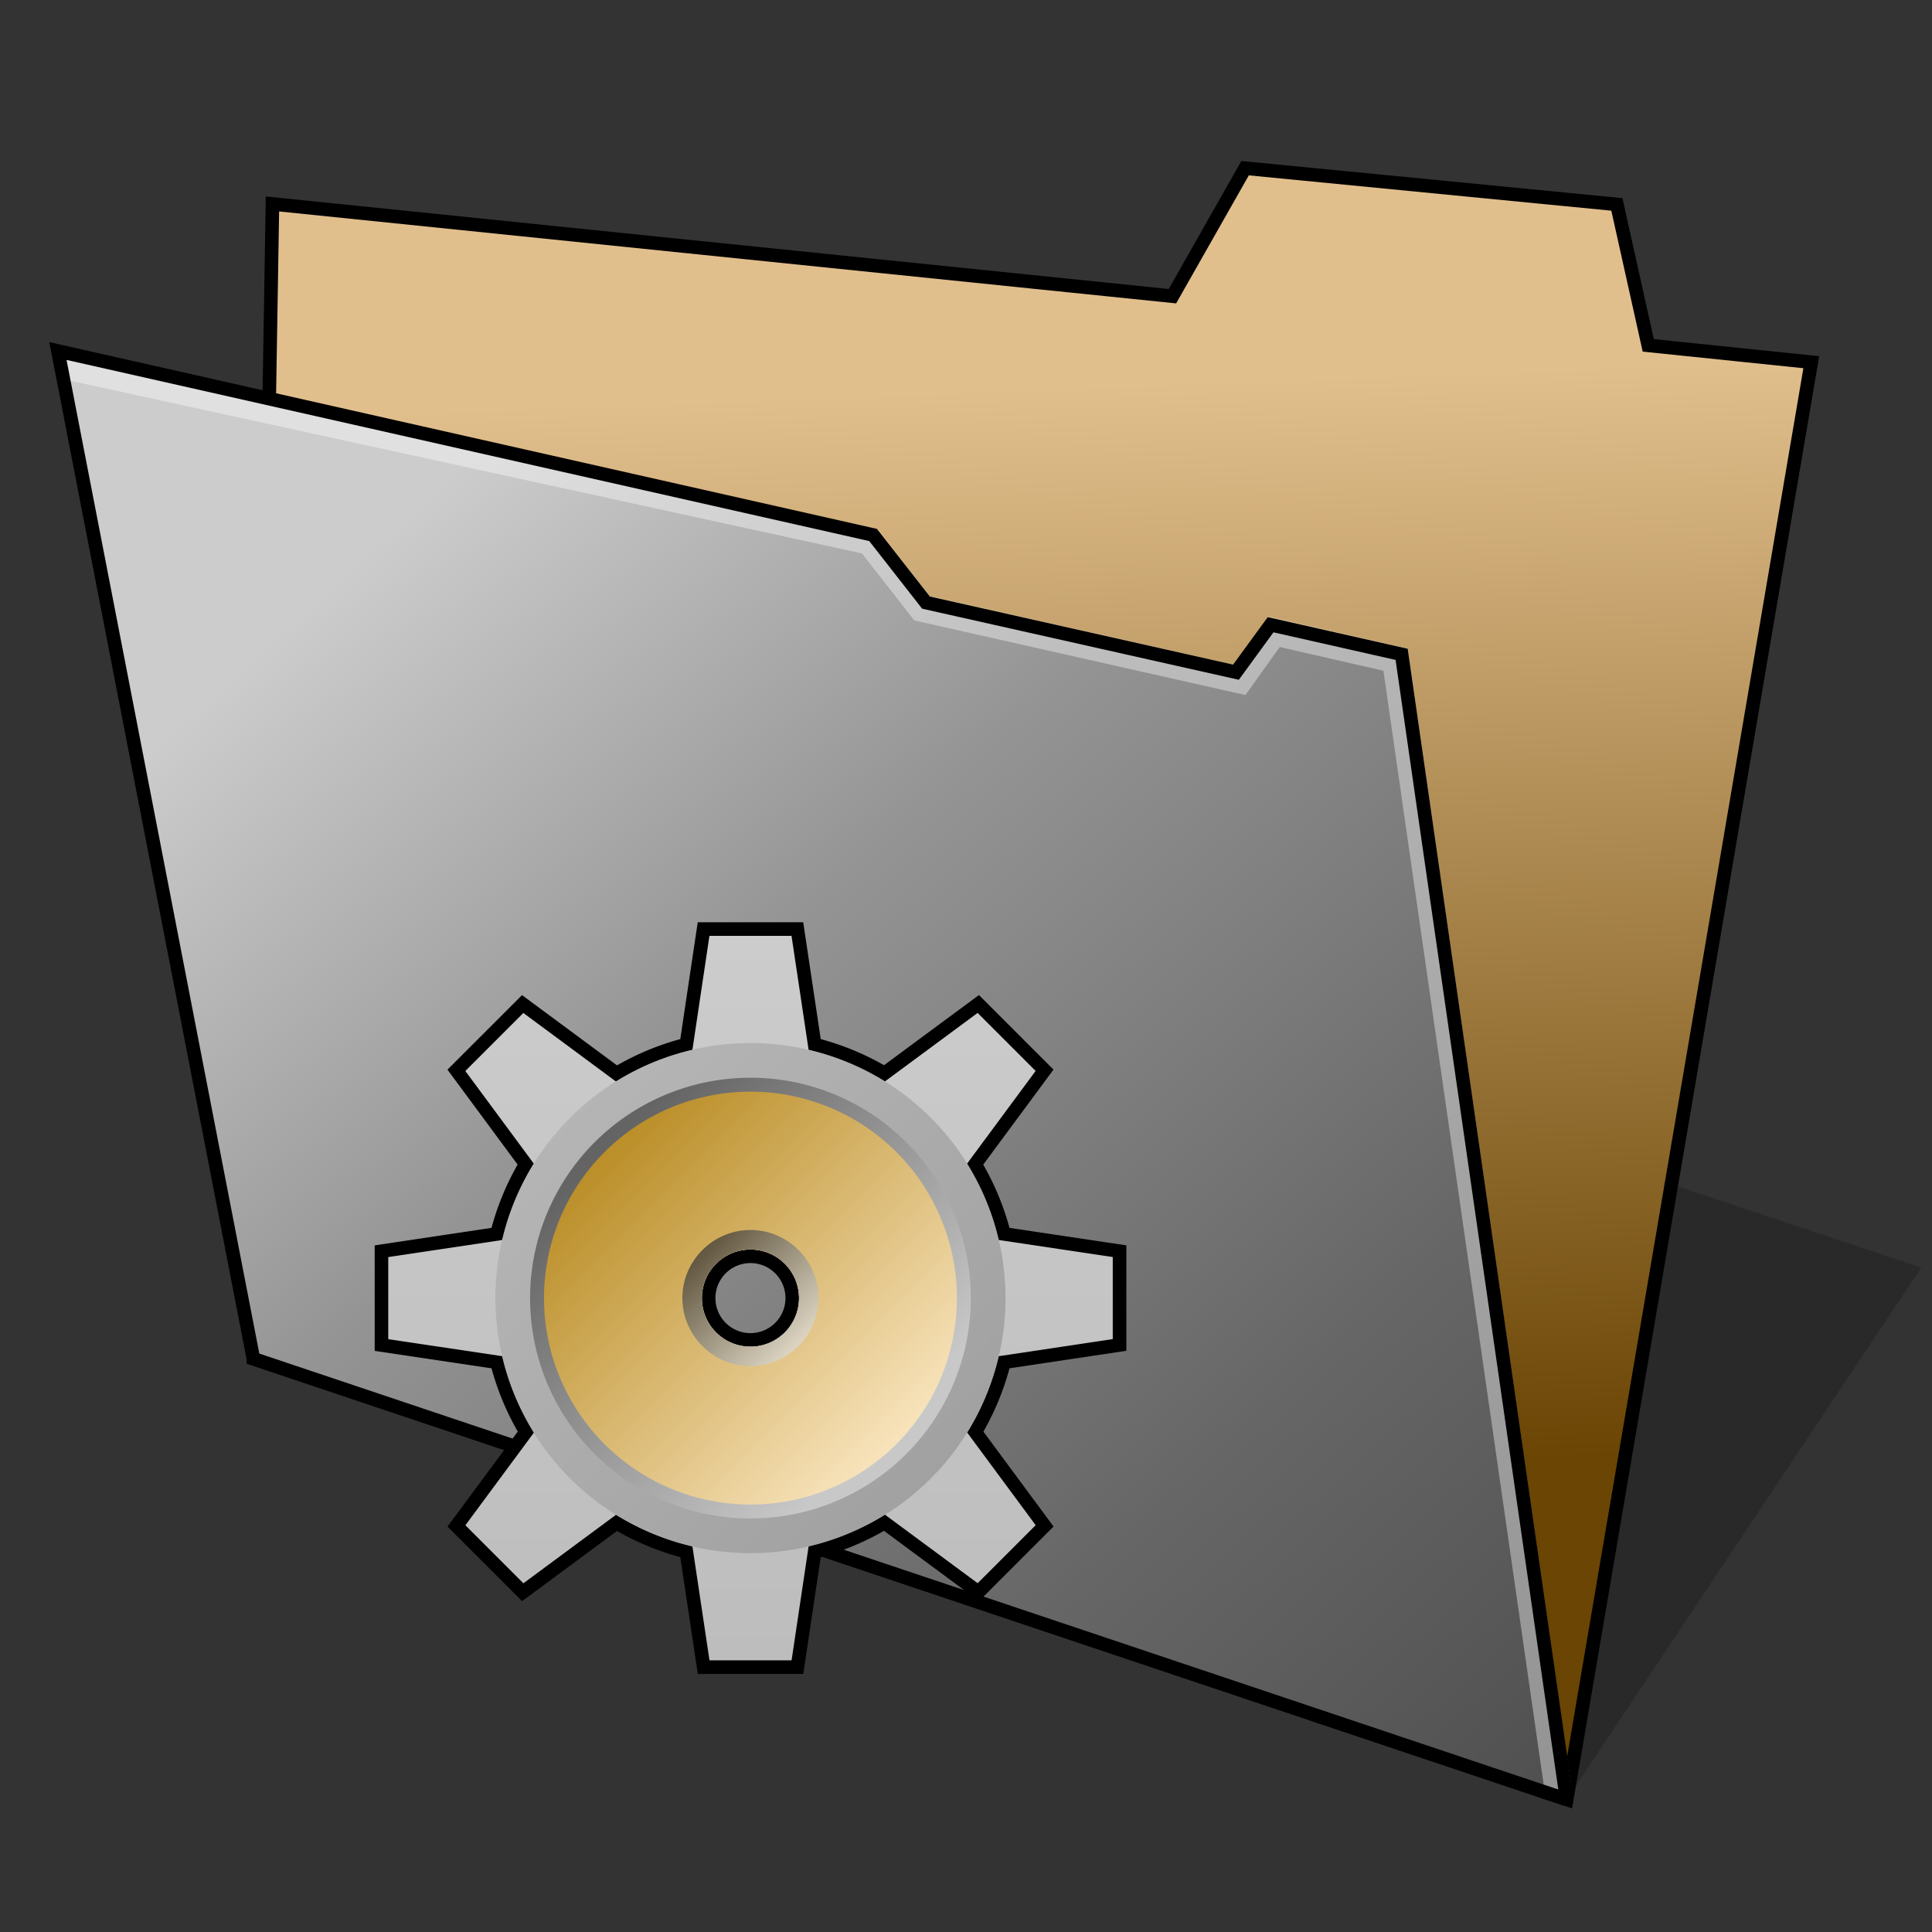 <?xml version="1.0" encoding="UTF-8" standalone="no"?>
<!-- Created with Inkscape (http://www.inkscape.org/) -->

<svg
   width="128"
   height="128"
   viewBox="0 0 33.867 33.867"
   version="1.1"
   id="svg5"
   xml:space="preserve"
   inkscape:version="1.3 (0e150ed6c4, 2023-07-21)"
   sodipodi:docname="folder-build.svg"
   xmlns:inkscape="http://www.inkscape.org/namespaces/inkscape"
   xmlns:sodipodi="http://sodipodi.sourceforge.net/DTD/sodipodi-0.dtd"
   xmlns:xlink="http://www.w3.org/1999/xlink"
   xmlns="http://www.w3.org/2000/svg"
   xmlns:svg="http://www.w3.org/2000/svg"><rect x="0" y="0" width="33.867" height="33.867" fill="#333333" stroke="none"/><sodipodi:namedview
     id="namedview7"
     pagecolor="#ffffff"
     bordercolor="#000000"
     borderopacity="0.102"
     inkscape:showpageshadow="true"
     inkscape:pageopacity="0"
     inkscape:pagecheckerboard="false"
     inkscape:deskcolor="#dbdbdb"
     inkscape:document-units="px"
     showgrid="false"
     borderlayer="true"
     inkscape:zoom="6.4453125"
     inkscape:cx="64"
     inkscape:cy="64"
     inkscape:window-width="1920"
     inkscape:window-height="1093"
     inkscape:window-x="0"
     inkscape:window-y="0"
     inkscape:window-maximized="1"
     inkscape:current-layer="layer1"
     showguides="false"><inkscape:grid
       type="xygrid"
       id="grid16"
       originx="0"
       originy="0"
       spacingy="0.265"
       spacingx="0.265"
       units="px"
       visible="false"
       empcolor="#cc3d3d"
       empopacity="0.302"
       empspacing="4" /><sodipodi:guide
       position="6.879,18.256"
       orientation="1,0"
       id="guide182"
       inkscape:locked="false" /><sodipodi:guide
       position="19.579,3.44"
       orientation="1,0"
       id="guide184"
       inkscape:locked="false" /><sodipodi:guide
       position="23.548,4.763"
       orientation="0,-1"
       id="guide186"
       inkscape:locked="false" /><sodipodi:guide
       position="2.117,17.462"
       orientation="0,-1"
       id="guide188"
       inkscape:locked="false" /></sodipodi:namedview><defs
     id="defs2"><inkscape:path-effect
       effect="perspective-envelope"
       up_left_point="1.99,6.177"
       up_right_point="27.219,7.58"
       down_left_point="2.083,31.109"
       down_right_point="28.575,31.577"
       id="path-effect2835"
       is_visible="true"
       lpeversion="1"
       deform_type="perspective"
       horizontal_mirror="false"
       vertical_mirror="false"
       overflow_perspective="false" /><inkscape:path-effect
       effect="perspective-envelope"
       up_left_point="4.824,3.65"
       up_right_point="32.915,2.106"
       down_left_point="5.292,31.568"
       down_right_point="31.605,31.568"
       id="path-effect2833"
       is_visible="true"
       lpeversion="1"
       deform_type="perspective"
       horizontal_mirror="false"
       vertical_mirror="false"
       overflow_perspective="false" /><inkscape:path-effect
       effect="perspective-envelope"
       up_left_point="6.333,3.402"
       up_right_point="31.732,3.402"
       down_left_point="5.457,31.75"
       down_right_point="31.732,31.75"
       id="path-effect13169"
       is_visible="true"
       lpeversion="1"
       deform_type="perspective"
       horizontal_mirror="false"
       vertical_mirror="false"
       overflow_perspective="false" /><inkscape:path-effect
       effect="perspective-envelope"
       up_left_point="5.457,3.402"
       up_right_point="31.732,3.402"
       down_left_point="5.457,31.75"
       down_right_point="31.732,31.75"
       id="path-effect13167"
       is_visible="true"
       lpeversion="1"
       deform_type="perspective"
       horizontal_mirror="false"
       vertical_mirror="false"
       overflow_perspective="false" /><inkscape:path-effect
       effect="perspective-envelope"
       up_left_point="5.539,3.402"
       up_right_point="31.732,3.609"
       down_left_point="4.762,31.75"
       down_right_point="31.732,31.75"
       id="path-effect13165"
       is_visible="true"
       lpeversion="1"
       deform_type="perspective"
       horizontal_mirror="false"
       vertical_mirror="false"
       overflow_perspective="false" /><inkscape:path-effect
       effect="perspective-envelope"
       up_left_point="5.539,3.402"
       up_right_point="31.732,3.609"
       down_left_point="4.762,31.75"
       down_right_point="31.732,31.75"
       id="path-effect13163"
       is_visible="true"
       lpeversion="1"
       deform_type="perspective"
       horizontal_mirror="false"
       vertical_mirror="false"
       overflow_perspective="false" /><inkscape:path-effect
       effect="perspective-envelope"
       up_left_point="2.117,6.35"
       up_right_point="28.575,5.292"
       down_left_point="3.022,31.75"
       down_right_point="29.084,31.75"
       id="path-effect12133"
       is_visible="true"
       lpeversion="1"
       deform_type="perspective"
       horizontal_mirror="false"
       vertical_mirror="false"
       overflow_perspective="false" /><inkscape:path-effect
       effect="perspective-envelope"
       up_left_point="4.762,3.44"
       up_right_point="31.75,3.969"
       down_left_point="4.762,31.75"
       down_right_point="31.609,31.75"
       id="path-effect12131"
       is_visible="true"
       lpeversion="1"
       deform_type="perspective"
       horizontal_mirror="false"
       vertical_mirror="false"
       overflow_perspective="false" /><inkscape:path-effect
       effect="perspective-envelope"
       up_left_point="2.117,6.35"
       up_right_point="28.575,8.467"
       down_left_point="1.058,31.75"
       down_right_point="28.575,31.75"
       id="path-effect12129"
       is_visible="true"
       lpeversion="1"
       deform_type="perspective"
       horizontal_mirror="false"
       vertical_mirror="false"
       overflow_perspective="false" /><inkscape:path-effect
       effect="perspective-envelope"
       up_left_point="3.175,3.175"
       up_right_point="31.75,4.233"
       down_left_point="3.175,31.75"
       down_right_point="30.516,31.75"
       id="path-effect12105"
       is_visible="true"
       lpeversion="1"
       deform_type="perspective"
       horizontal_mirror="false"
       vertical_mirror="false"
       overflow_perspective="false" /><inkscape:path-effect
       effect="perspective-envelope"
       up_left_point="1.058,8.467"
       up_right_point="28.575,7.408"
       down_left_point="1.058,31.75"
       down_right_point="28.575,31.75"
       id="path-effect12103"
       is_visible="true"
       lpeversion="1"
       deform_type="perspective"
       horizontal_mirror="false"
       vertical_mirror="false"
       overflow_perspective="false" /><inkscape:path-effect
       effect="perspective-envelope"
       up_left_point="1.058,7.408"
       up_right_point="26.458,11.642"
       down_left_point="3.175,27.517"
       down_right_point="28.575,31.75"
       id="path-effect12101"
       is_visible="true"
       lpeversion="1"
       deform_type="perspective"
       horizontal_mirror="false"
       vertical_mirror="false"
       overflow_perspective="false" /><inkscape:path-effect
       effect="perspective-envelope"
       up_left_point="5.292,3.175"
       up_right_point="30.692,5.292"
       down_left_point="3.175,27.517"
       down_right_point="28.575,31.75"
       id="path-effect12099"
       is_visible="true"
       lpeversion="1"
       deform_type="perspective"
       horizontal_mirror="false"
       vertical_mirror="false"
       overflow_perspective="false" /><inkscape:path-effect
       effect="perspective-envelope"
       up_left_point="4.233,8.467"
       up_right_point="27.517,8.467"
       down_left_point="2.646,32.279"
       down_right_point="27.517,31.75"
       id="path-effect12087"
       is_visible="true"
       lpeversion="1"
       deform_type="perspective"
       horizontal_mirror="false"
       vertical_mirror="false"
       overflow_perspective="false" /><inkscape:path-effect
       effect="perspective-envelope"
       up_left_point="6.879,5.556"
       up_right_point="30.692,5.292"
       down_left_point="6.879,31.75"
       down_right_point="29.633,31.75"
       id="path-effect12085"
       is_visible="true"
       lpeversion="1"
       deform_type="perspective"
       horizontal_mirror="false"
       vertical_mirror="false"
       overflow_perspective="false" /><linearGradient
       inkscape:collect="always"
       id="linearGradient935"><stop
         style="stop-color:#000000;stop-opacity:1;"
         offset="0"
         id="stop931" /><stop
         style="stop-color:#000000;stop-opacity:0;"
         offset="1"
         id="stop933" /></linearGradient><linearGradient
       id="linearGradient4381"
       inkscape:collect="always"><stop
         id="stop4377"
         offset="0"
         style="stop-color:#fafafa;stop-opacity:0" /><stop
         id="stop4379"
         offset="1"
         style="stop-color:#252525;stop-opacity:0.65" /></linearGradient><linearGradient
       inkscape:collect="always"
       id="linearGradient4365"><stop
         style="stop-color:#e1bf8d;stop-opacity:1"
         offset="0"
         id="stop4361" /><stop
         style="stop-color:#6a4504;stop-opacity:1"
         offset="1"
         id="stop4363" /></linearGradient><linearGradient
       inkscape:collect="always"
       id="linearGradient4406"><stop
         style="stop-color:#cccccc;stop-opacity:1;"
         offset="0"
         id="stop4402" /><stop
         style="stop-color:#949494;stop-opacity:1;"
         offset="0.315"
         id="stop2" /><stop
         style="stop-color:#666666;stop-opacity:1;"
         offset="0.7"
         id="stop3" /><stop
         style="stop-color:#4d4d4d;stop-opacity:1;"
         offset="1"
         id="stop4404" /></linearGradient><linearGradient
       inkscape:collect="always"
       xlink:href="#linearGradient4381"
       id="linearGradient4385"
       gradientUnits="userSpaceOnUse"
       gradientTransform="matrix(4,0,0,4,-32.919,-875.694)"
       x1="13.675"
       y1="290.159"
       x2="13.043"
       y2="291.615" /><linearGradient
       inkscape:collect="always"
       xlink:href="#linearGradient4406"
       id="linearGradient1113"
       gradientUnits="userSpaceOnUse"
       x1="6.019"
       y1="273.939"
       x2="27.019"
       y2="296.939"
       gradientTransform="translate(-0.994,-262.963)" /><linearGradient
       inkscape:collect="always"
       xlink:href="#linearGradient4365"
       id="linearGradient1121"
       x1="26.883"
       y1="269.458"
       x2="27.6"
       y2="288.557"
       gradientUnits="userSpaceOnUse"
       gradientTransform="translate(-0.994,-262.963)" /><linearGradient
       id="linearGradient4537"
       inkscape:collect="always"><stop
         id="stop4533"
         offset="0"
         style="stop-color:#ffffff;stop-opacity:1;" /><stop
         style="stop-color:#ffffff;stop-opacity:1"
         offset="0.583"
         id="stop4541" /><stop
         id="stop4543"
         offset="0.833"
         style="stop-color:#bababa;stop-opacity:1;" /><stop
         id="stop4535"
         offset="1"
         style="stop-color:#757575;stop-opacity:1" /></linearGradient><linearGradient
       gradientTransform="matrix(4,0,0,4,5.292,-893.117)"
       gradientUnits="userSpaceOnUse"
       y2="295.413"
       x2="5.027"
       y1="292.502"
       x1="0.794"
       id="linearGradient4539"
       xlink:href="#linearGradient4537"
       inkscape:collect="always" /><linearGradient
       id="linearGradient4454"><stop
         id="stop1334"
         offset="0"
         style="stop-color:#d21e1e;stop-opacity:1" /><stop
         id="stop1336"
         offset="1"
         style="stop-color:#e05e4c;stop-opacity:1" /></linearGradient><linearGradient
       gradientTransform="translate(-384.57,-499.8)"
       gradientUnits="userSpaceOnUse"
       y2="525.725"
       x2="391.89"
       y1="544.092"
       x1="403.421"
       id="linearGradient4213"
       xlink:href="#linearGradient4454" /><linearGradient
       id="linearGradient4472"><stop
         id="stop1340"
         offset="0"
         style="stop-color:#ffa92d;stop-opacity:1" /><stop
         id="stop1342"
         offset="1"
         style="stop-color:#ffc169;stop-opacity:1" /></linearGradient><linearGradient
       gradientTransform="translate(-384.57,-499.8)"
       gradientUnits="userSpaceOnUse"
       y2="505.319"
       x2="391.154"
       y1="523.203"
       x1="401.296"
       id="linearGradient4235"
       xlink:href="#linearGradient4472" /><linearGradient
       id="linearGradient4422-8"><stop
         id="stop1346"
         offset="0"
         style="stop-color:#377d50;stop-opacity:1" /><stop
         id="stop1348"
         offset="1"
         style="stop-color:#54d883;stop-opacity:1" /></linearGradient><linearGradient
       gradientTransform="translate(-384.57,-499.8)"
       gradientUnits="userSpaceOnUse"
       y2="503.798"
       x2="413.779"
       y1="523.798"
       x1="424.602"
       id="linearGradient4257"
       xlink:href="#linearGradient4422-8" /><linearGradient
       id="linearGradient4438"><stop
         id="stop1352"
         offset="0"
         style="stop-color:#375a7d;stop-opacity:1" /><stop
         id="stop1354"
         offset="1"
         style="stop-color:#54a3d8;stop-opacity:1" /></linearGradient><linearGradient
       gradientTransform="translate(-384.57,-499.8)"
       gradientUnits="userSpaceOnUse"
       y2="525.748"
       x2="412.118"
       y1="543.488"
       x1="420.884"
       id="linearGradient4279"
       xlink:href="#linearGradient4438" /><linearGradient
       gradientTransform="translate(0.001,-0.002)"
       gradientUnits="userSpaceOnUse"
       y2="44"
       x2="44"
       y1="4"
       x1="4"
       id="linearGradient4220"
       xlink:href="#linearGradient935" /><linearGradient
       inkscape:collect="always"
       xlink:href="#linearGradient4820"
       id="linearGradient4830"
       x1="6.251"
       y1="3.341"
       x2="11.832"
       y2="8.921"
       gradientUnits="userSpaceOnUse"
       gradientTransform="matrix(-1.138,-1.138,1.138,-1.138,18.393,39.167)" /><linearGradient
       inkscape:collect="always"
       id="linearGradient4820"><stop
         style="stop-color:#bdbdbd;stop-opacity:1"
         offset="0"
         id="stop4816" /><stop
         style="stop-color:#cccccc;stop-opacity:1"
         offset="1"
         id="stop4818" /></linearGradient><linearGradient
       inkscape:collect="always"
       xlink:href="#linearGradient4993"
       id="linearGradient4566"
       gradientUnits="userSpaceOnUse"
       x1="5.745"
       y1="9.956"
       x2="-1.16"
       y2="3.05"
       gradientTransform="matrix(1.609,0,0,1.609,9.54,11.438)" /><linearGradient
       inkscape:collect="always"
       id="linearGradient4993"><stop
         style="stop-color:#9a9a9a;stop-opacity:1"
         offset="0"
         id="stop4989" /><stop
         style="stop-color:#bcbcbc;stop-opacity:1"
         offset="1"
         id="stop4991" /></linearGradient><linearGradient
       inkscape:collect="always"
       xlink:href="#linearGradient4962"
       id="linearGradient4966"
       gradientUnits="userSpaceOnUse"
       x1="1.836"
       y1="3.088"
       x2="-1.199"
       y2="0.053"
       gradientTransform="matrix(1.609,0,0,1.609,15.714,16.121)" /><linearGradient
       inkscape:collect="always"
       id="linearGradient4962"><stop
         style="stop-color:#c8c8c8;stop-opacity:1"
         offset="0"
         id="stop4958" /><stop
         style="stop-color:#646464;stop-opacity:1"
         offset="1"
         id="stop4960" /></linearGradient><linearGradient
       inkscape:collect="always"
       xlink:href="#linearGradient4538"
       id="linearGradient4876"
       gradientUnits="userSpaceOnUse"
       gradientTransform="matrix(1.609,0,0,1.609,9.54,11.438)"
       x1="4.265"
       y1="8.476"
       x2="0.319"
       y2="4.53" /><linearGradient
       inkscape:collect="always"
       id="linearGradient4538"><stop
         style="stop-color:#ffedcd;stop-opacity:1"
         offset="0"
         id="stop4534" /><stop
         style="stop-color:#b38416;stop-opacity:1"
         offset="1"
         id="stop4536" /></linearGradient><linearGradient
       inkscape:collect="always"
       xlink:href="#linearGradient4590"
       id="linearGradient6348"
       x1="5.819"
       y1="11.342"
       x2="4.551"
       y2="10.085"
       gradientUnits="userSpaceOnUse"
       gradientTransform="matrix(1.846,0,0,1.846,6.589,-1.316)" /><linearGradient
       inkscape:collect="always"
       id="linearGradient4590"><stop
         style="stop-color:#e2e2e2;stop-opacity:0.71"
         offset="0"
         id="stop4586" /><stop
         style="stop-color:#000000;stop-opacity:0.724"
         offset="1"
         id="stop4588" /></linearGradient></defs><g
     inkscape:label="Layer 1"
     inkscape:groupmode="layer"
     id="layer1"><g
       id="g1"><path
         style="fill:#000000;fill-opacity:0.196;stroke:none;stroke-width:0.725;stroke-miterlimit:4;stroke-dasharray:none;stroke-opacity:1;paint-order:markers stroke fill"
         d="m 27.463,31.544 6.216,-9.325 -6.216,-2.072 z"
         id="path1768"
         inkscape:connector-curvature="0"
         sodipodi:nodetypes="cccc" /></g><g
       inkscape:label="Layer 1"
       id="layer1-3"
       transform="translate(34.038,-262.257)" /><path
       id="rect835"
       style="fill:url(#linearGradient1121);fill-opacity:1;stroke:none;stroke-width:0.538;stroke-linecap:round;paint-order:markers fill stroke;stop-color:#000000"
       d="M 4.776,3.575 20.552,5.192 21.826,2.948 28.342,3.583 28.892,6.055 31.75,6.35 27.463,31.544 4.442,23.818 Z"
       sodipodi:nodetypes="ccccccccc" /><path
       style="fill:none;stroke:#000000;stroke-width:0.238;stroke-linecap:butt;stroke-linejoin:miter;stroke-dasharray:none;stroke-opacity:1"
       d="M 4.442,23.818 4.776,3.575 20.552,5.192 l 1.274,-2.244 6.517,0.635 0.55,2.471 2.858,0.295 -4.287,25.194 z"
       id="path1549"
       sodipodi:nodetypes="ccccccccc" /><path
       id="rect833"
       style="fill:url(#linearGradient1113);fill-opacity:1;stroke:none;stroke-width:0.517;stroke-linecap:round;paint-order:markers fill stroke;stop-color:#000000"
       d="m 1.015,6.153 14.291,3.225 0.927,1.185 5.434,1.22 0.607,-0.832 2.297,0.519 2.892,20.074 -23.021,-7.725 z"
       sodipodi:nodetypes="ccccccccc" /><path
       style="fill:none;stroke:#ffffff;stroke-width:0.476;stroke-linecap:butt;stroke-linejoin:miter;stroke-dasharray:none;stroke-opacity:0.39"
       d="m 1.061,6.393 14.184,3.094 0.917,1.175 5.568,1.255 0.602,-0.842 2.131,0.487 2.849,19.803"
       id="path2"
       sodipodi:nodetypes="ccccccc" /><path
       style="fill:none;stroke:#000000;stroke-width:0.238;stroke-linecap:butt;stroke-linejoin:miter;stroke-dasharray:none;stroke-opacity:1"
       d="M 27.463,31.544 4.442,23.818 1.015,6.153 15.305,9.378 l 0.927,1.185 5.434,1.22 0.607,-0.832 2.297,0.519 2.892,20.074"
       id="path1553"
       sodipodi:nodetypes="ccccccccc" /><g
       id="g1969"
       transform="translate(-0.074,0.852)"><path
         inkscape:connector-curvature="0"
         id="path1971"
         d="m 12.51,15.553 -0.299,2.002 a 4.471,4.471 0 0 0 -1.335,0.554 l -1.628,-1.204 -1.017,1.017 1.202,1.626 a 4.471,4.471 0 0 0 -0.551,1.336 l -2.002,0.3 v 1.439 l 2.002,0.299 a 4.471,4.471 0 0 0 0.554,1.335 l -1.204,1.628 1.017,1.017 1.626,-1.202 a 4.471,4.471 0 0 0 1.336,0.551 l 0.3,2.002 h 1.439 l 0.299,-2.002 a 4.471,4.471 0 0 0 1.335,-0.554 l 1.628,1.204 1.017,-1.017 -1.202,-1.626 a 4.471,4.471 0 0 0 0.551,-1.336 l 2.002,-0.3 v -1.439 l -2.002,-0.299 a 4.471,4.471 0 0 0 -0.554,-1.335 l 1.204,-1.628 -1.017,-1.017 -1.626,1.202 a 4.471,4.471 0 0 0 -1.336,-0.551 l -0.3,-2.002 z m 0.719,5.498 a 0.852,0.852 0 0 1 0.852,0.852 0.852,0.852 0 0 1 -0.852,0.852 0.852,0.852 0 0 1 -0.852,-0.852 0.852,0.852 0 0 1 0.852,-0.852 z"
         style="fill:none;fill-opacity:1;stroke:#000000;stroke-width:0.476;stroke-linecap:butt;stroke-linejoin:miter;stroke-miterlimit:4;stroke-dasharray:none;stroke-opacity:1" /><path
         inkscape:connector-curvature="0"
         id="path4800"
         d="m 12.51,15.553 -0.299,2.002 a 4.471,4.471 0 0 0 -1.335,0.554 l -1.628,-1.204 -1.017,1.017 1.202,1.626 a 4.471,4.471 0 0 0 -0.551,1.336 l -2.002,0.3 v 1.439 l 2.002,0.299 a 4.471,4.471 0 0 0 0.554,1.335 l -1.204,1.628 1.017,1.017 1.626,-1.202 a 4.471,4.471 0 0 0 1.336,0.551 l 0.3,2.002 h 1.439 l 0.299,-2.002 a 4.471,4.471 0 0 0 1.335,-0.554 l 1.628,1.204 1.017,-1.017 -1.202,-1.626 a 4.471,4.471 0 0 0 0.551,-1.336 l 2.002,-0.3 v -1.439 l -2.002,-0.299 a 4.471,4.471 0 0 0 -0.554,-1.335 l 1.204,-1.628 -1.017,-1.017 -1.626,1.202 a 4.471,4.471 0 0 0 -1.336,-0.551 l -0.3,-2.002 z m 0.719,5.498 a 0.852,0.852 0 0 1 0.852,0.852 0.852,0.852 0 0 1 -0.852,0.852 0.852,0.852 0 0 1 -0.852,-0.852 0.852,0.852 0 0 1 0.852,-0.852 z"
         style="fill:url(#linearGradient4830);fill-opacity:1;stroke:none;stroke-width:0.852;stroke-linecap:butt;stroke-linejoin:miter;stroke-miterlimit:4;stroke-dasharray:none;stroke-opacity:1" /><path
         inkscape:connector-curvature="0"
         id="circle4550"
         d="m 13.229,17.432 a 4.471,4.471 0 0 0 -4.471,4.471 4.471,4.471 0 0 0 4.471,4.471 4.471,4.471 0 0 0 4.471,-4.471 4.471,4.471 0 0 0 -4.471,-4.471 z m 0,3.619 a 0.852,0.852 0 0 1 0.852,0.852 0.852,0.852 0 0 1 -0.852,0.852 0.852,0.852 0 0 1 -0.852,-0.852 0.852,0.852 0 0 1 0.852,-0.852 z"
         style="fill:url(#linearGradient4566);fill-opacity:1;stroke:none;stroke-width:0.426;stroke-linecap:round;stroke-linejoin:round;stroke-miterlimit:4;stroke-dasharray:none;stroke-opacity:0.596" /><path
         id="path4530"
         style="fill:none;fill-opacity:0.408;stroke:url(#linearGradient4966);stroke-width:0.488;stroke-linecap:round;stroke-linejoin:round;stroke-miterlimit:4;stroke-dasharray:none;stroke-opacity:1"
         d="m 16.848,21.903 a 3.619,3.619 0 0 1 -3.619,3.619 3.619,3.619 0 0 1 -3.619,-3.619 3.619,3.619 0 0 1 3.619,-3.619 3.619,3.619 0 0 1 3.619,3.619" /><path
         inkscape:connector-curvature="0"
         id="circle4532"
         d="m 13.229,18.284 a 3.619,3.619 0 0 0 -3.619,3.619 3.619,3.619 0 0 0 3.619,3.619 3.619,3.619 0 0 0 3.619,-3.619 3.619,3.619 0 0 0 -3.619,-3.619 z m 0,2.768 a 0.852,0.852 0 0 1 0.852,0.852 0.852,0.852 0 0 1 -0.852,0.852 0.852,0.852 0 0 1 -0.852,-0.852 0.852,0.852 0 0 1 0.852,-0.852 z"
         style="fill:url(#linearGradient4876);fill-opacity:1;stroke:none;stroke-width:0.426;stroke-linecap:round;stroke-linejoin:round;stroke-miterlimit:4;stroke-dasharray:none;stroke-opacity:0.596" /><path
         inkscape:connector-curvature="0"
         id="path6339"
         d="m 13.229,20.709 c -0.655,0 -1.193,0.538 -1.193,1.193 -10e-7,0.655 0.538,1.193 1.193,1.193 0.655,0 1.193,-0.538 1.193,-1.193 -10e-7,-0.655 -0.538,-1.193 -1.193,-1.193 z m 0,0.342 c 0.47,0 0.851,0.382 0.851,0.852 10e-7,0.47 -0.381,0.851 -0.851,0.851 -0.47,0 -0.852,-0.381 -0.852,-0.851 10e-7,-0.47 0.382,-0.852 0.852,-0.852 z"
         style="color:#000000;font-style:normal;font-variant:normal;font-weight:normal;font-stretch:normal;font-size:medium;line-height:normal;font-family:sans-serif;font-variant-ligatures:normal;font-variant-position:normal;font-variant-caps:normal;font-variant-numeric:normal;font-variant-alternates:normal;font-feature-settings:normal;text-indent:0;text-align:start;text-decoration:none;text-decoration-line:none;text-decoration-style:solid;text-decoration-color:#000000;letter-spacing:normal;word-spacing:normal;text-transform:none;writing-mode:lr-tb;direction:ltr;text-orientation:mixed;dominant-baseline:auto;baseline-shift:baseline;text-anchor:start;white-space:normal;shape-padding:0;clip-rule:nonzero;display:inline;overflow:visible;visibility:visible;isolation:auto;mix-blend-mode:normal;color-interpolation:sRGB;color-interpolation-filters:linearRGB;solid-color:#000000;solid-opacity:1;vector-effect:none;fill:url(#linearGradient6348);fill-opacity:1;fill-rule:nonzero;stroke:none;stroke-width:0.684;stroke-linecap:round;stroke-linejoin:round;stroke-miterlimit:4;stroke-dasharray:none;stroke-dashoffset:0;stroke-opacity:1;color-rendering:auto;image-rendering:auto;shape-rendering:auto;text-rendering:auto;enable-background:accumulate" /></g></g></svg>
